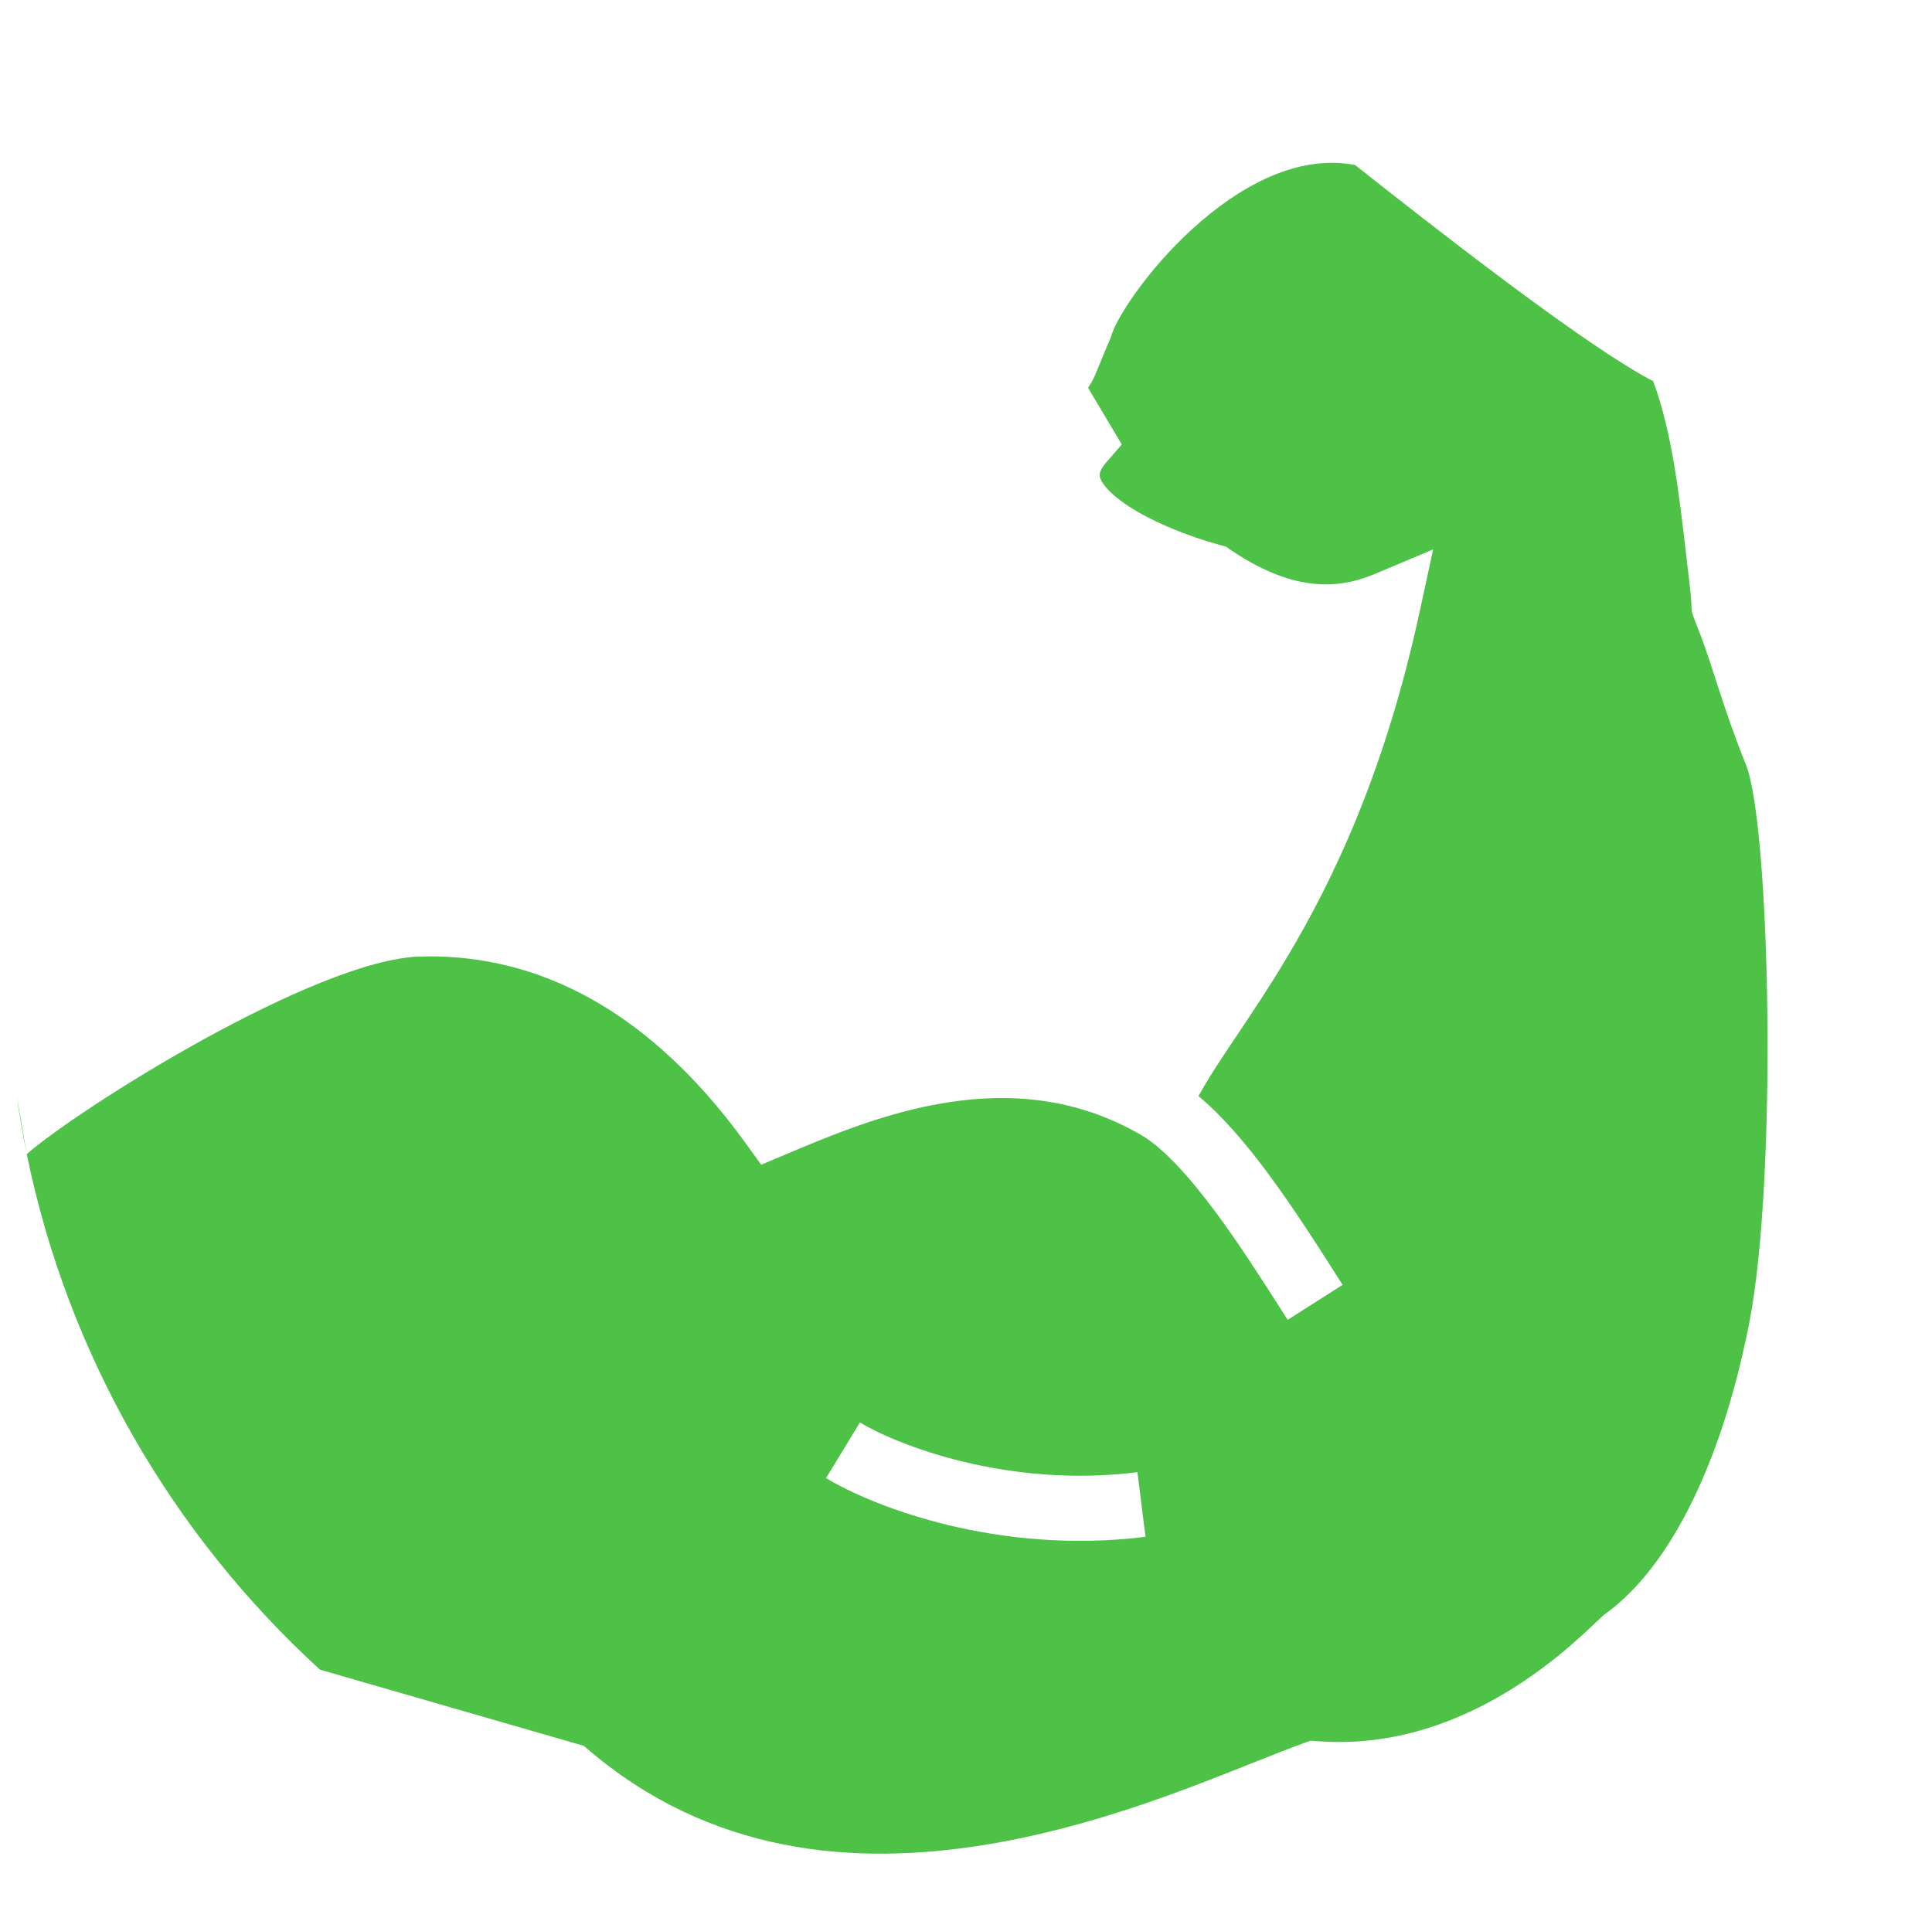 <svg width="178" height="177" viewBox="0 0 178 177" fill="none" xmlns="http://www.w3.org/2000/svg">
<path fill-rule="evenodd" clip-rule="evenodd" d="M161.43 51.452C161.402 51.205 161.373 50.956 161.344 50.706L161.343 50.694C161.372 50.949 161.401 51.201 161.43 51.452Z" fill="#4DC247"/>
<path fill-rule="evenodd" clip-rule="evenodd" d="M2.465 106.341C6.281 124.979 15.955 141.484 29.48 153.845L53.786 160.863L54.119 161.148C65.459 170.868 78.689 171.965 90.868 169.965C100.457 168.391 109.011 164.986 115.322 162.473C117.123 161.756 118.74 161.112 120.148 160.604L120.754 160.385L121.397 160.435C134.46 161.44 144.083 152.29 147.074 149.447C147.306 149.226 147.498 149.044 147.648 148.907L147.776 148.791L147.916 148.69C153.396 144.751 158.429 135.759 161.148 121.97C163.798 108.537 163.071 75.978 160.869 70.489C158.667 65 157.873 61.634 156.667 58.5C155.46 55.366 156.075 57.236 155.663 53.794C155.565 52.98 155.471 52.167 155.377 51.355C154.698 45.489 154.033 39.748 152.312 35.123C150.8 34.338 148.977 33.189 147.065 31.901C144.569 30.22 141.733 28.169 138.898 26.056C133.535 22.057 128.095 17.771 124.845 15.205C120.046 14.281 115.066 16.617 110.691 20.357C108.471 22.254 106.558 24.391 105.109 26.321C103.819 28.04 103.002 29.453 102.632 30.29C102.261 31.126 102.51 30.77 102.167 31.5C101.765 32.352 100.923 34.656 100.559 35.234L100.518 35.299C100.416 35.462 100.326 35.605 100.246 35.734L103.353 40.954L101.934 42.591C101.185 43.456 101.302 43.842 101.35 44.002L101.352 44.009C101.481 44.434 101.969 45.172 103.208 46.105C105.642 47.936 109.517 49.438 112.449 50.23L112.941 50.363L113.361 50.651C116.766 52.981 119.506 53.721 121.596 53.831C123.699 53.941 125.386 53.425 126.723 52.862L132.037 50.624L130.819 56.26C127.632 71.015 122.921 80.91 118.612 88.148C116.92 90.99 115.281 93.433 113.877 95.527C113.512 96.07 113.164 96.59 112.834 97.087C111.829 98.603 111.026 99.871 110.419 100.997C112.667 102.862 114.801 105.407 116.698 107.952C119.09 111.158 121.361 114.722 123.252 117.69C123.402 117.926 123.55 118.159 123.696 118.387L118.637 121.613L118.212 120.946C116.299 117.945 114.142 114.56 111.889 111.539C109.405 108.208 107.085 105.715 105.157 104.593C93.156 97.605 80.481 102.953 72.451 106.341L70.132 107.319L68.734 105.383C58.865 91.718 48.027 87.843 38.648 88.138C29.046 88.44 7.335 102.09 2.465 106.341ZM2.465 106.341C2.105 104.578 1.796 102.796 1.542 100.997L2.465 106.341ZM105.539 141.603C91.962 143.3 80.422 138.816 76.107 136.189L79.226 131.064C82.578 133.104 92.771 137.153 104.794 135.65L105.539 141.603Z" fill="#4DC247"/>
</svg>
